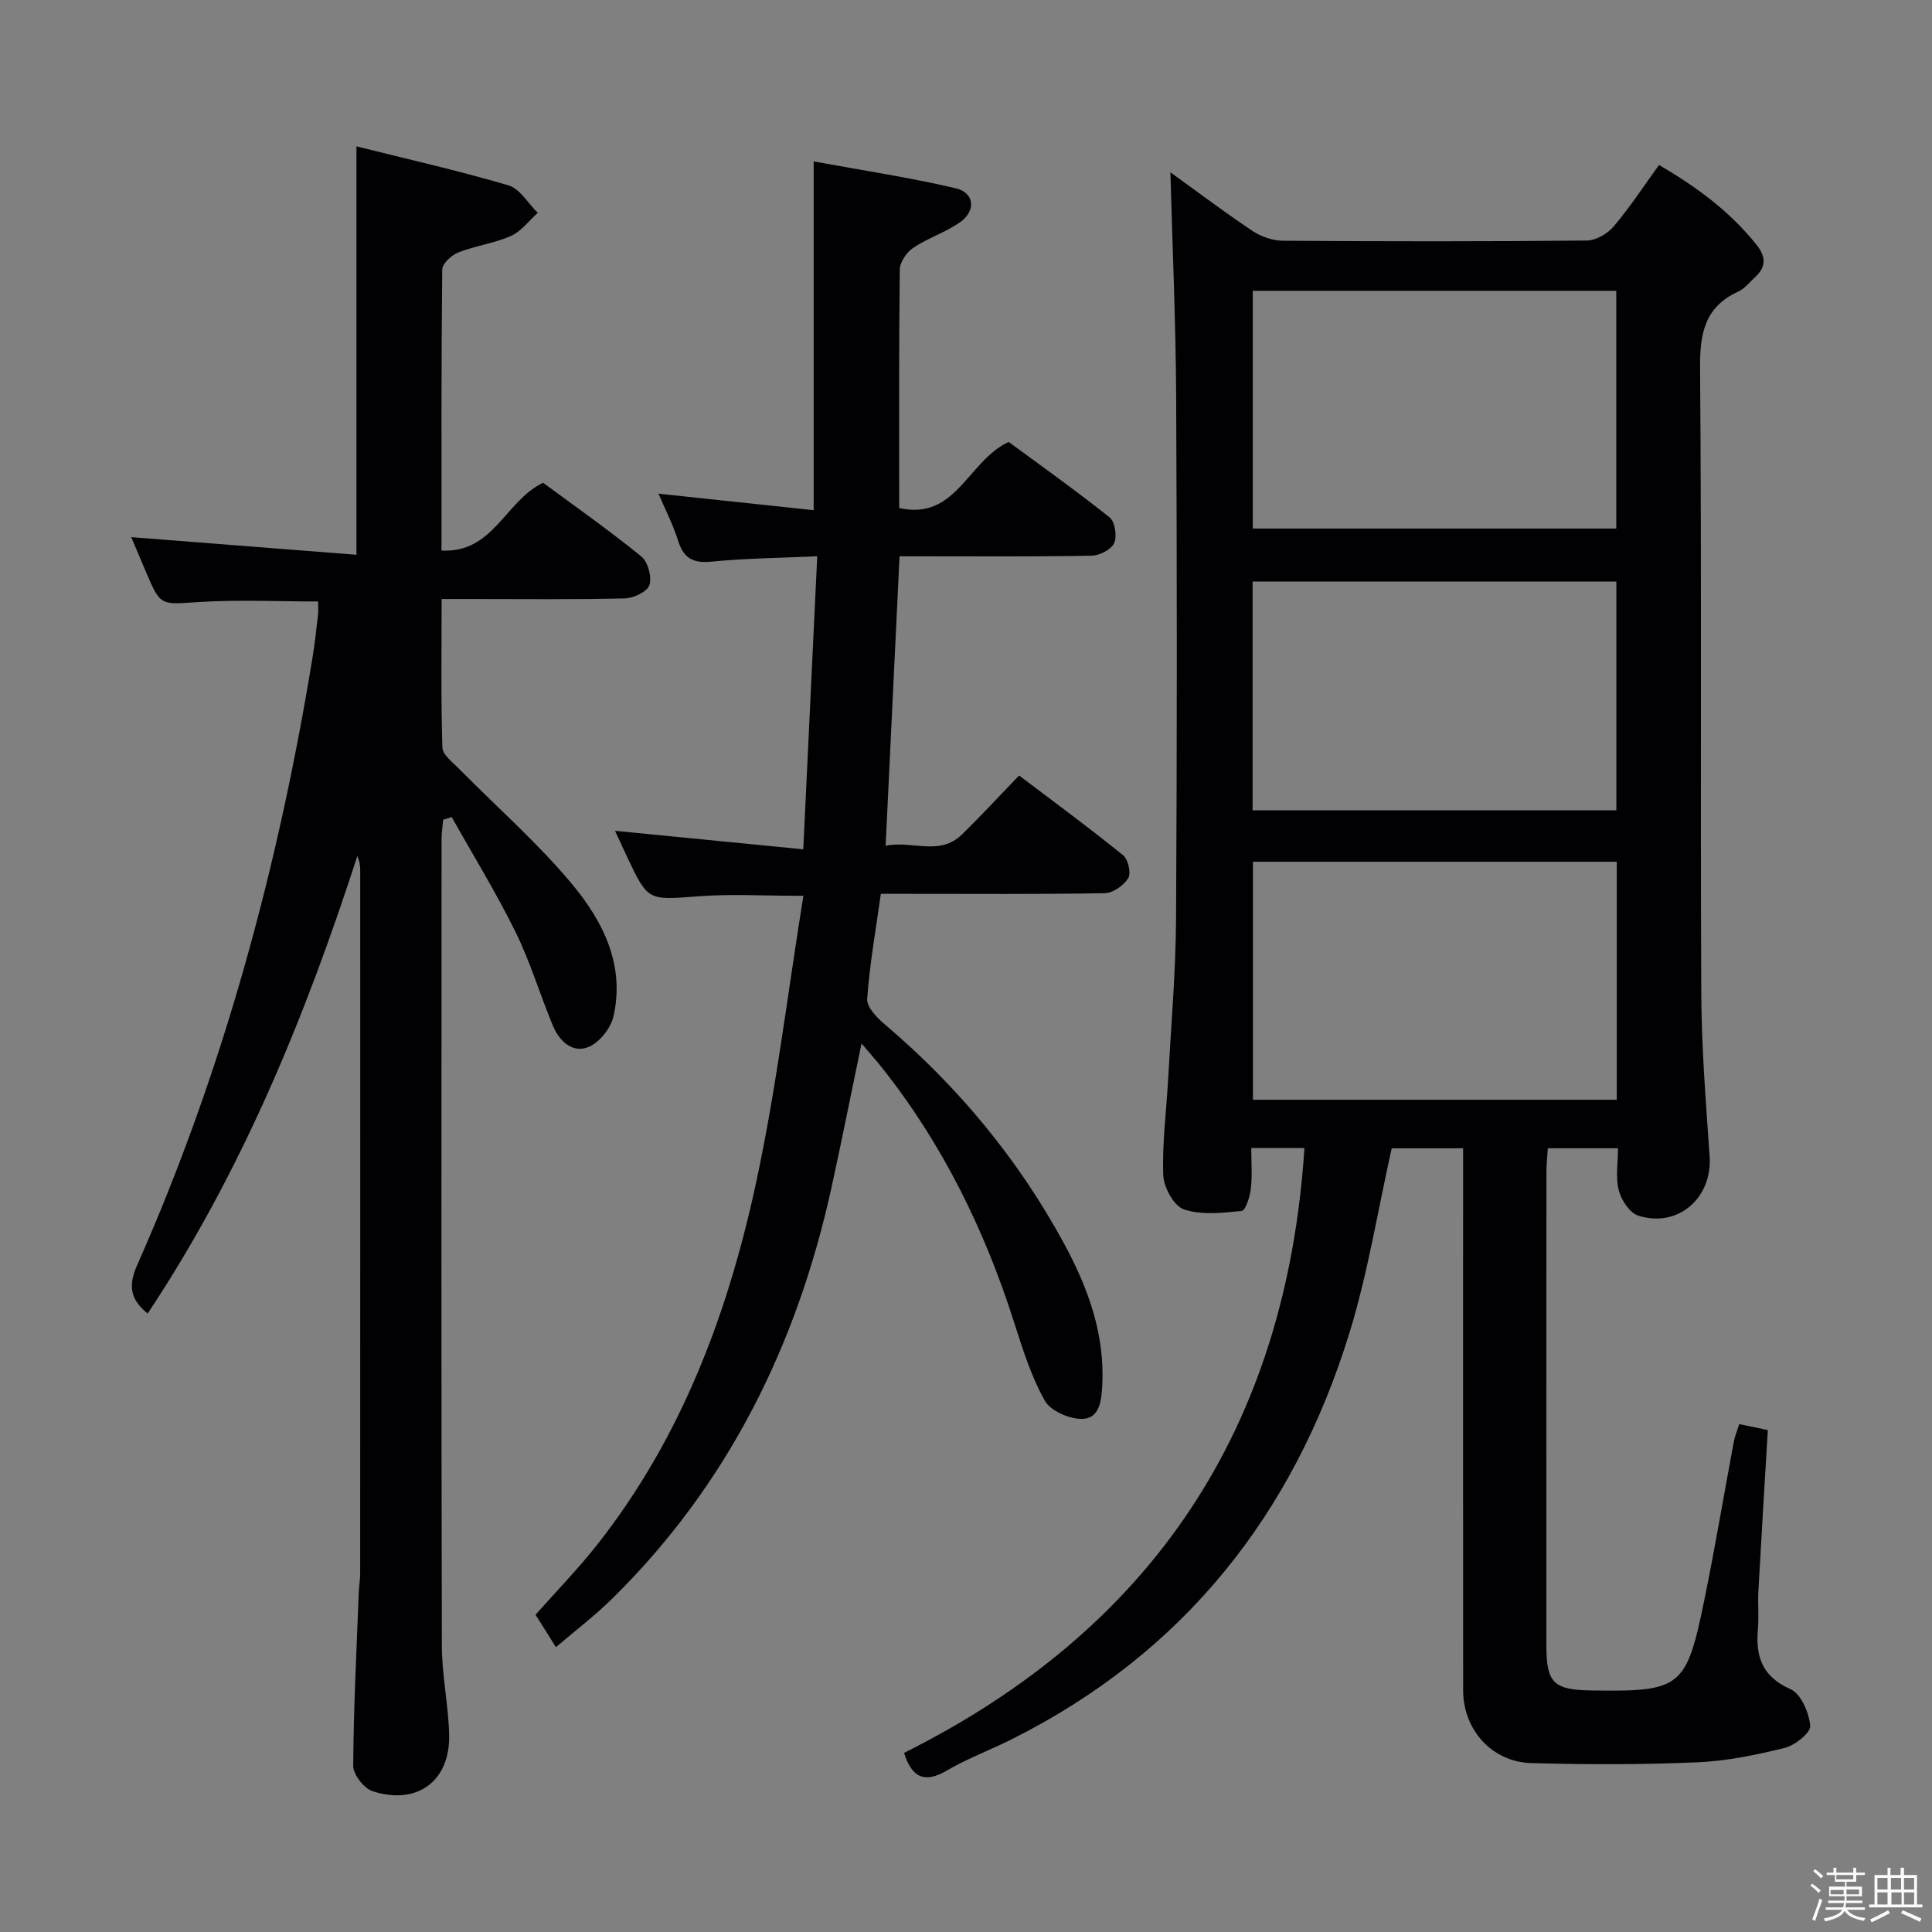 <svg enable-background="new 0 0 400 400" viewBox="0 0 400 400" xmlns="http://www.w3.org/2000/svg"><rect x="0" y="0" width="400" height="400" fill="#808080" stroke="none"/><path d="m374.8 390.4.4-.4c.7.5 1.3 1 1.8 1.4l-.5.5c-.5-.6-1.1-1.1-1.7-1.5zm1 7.3-.6-.3c.5-1.4 1.1-2.8 1.5-4.3.2.1.4.2.6.3-.5 1.3-1 2.8-1.5 4.3zm-.4-10.3.4-.4c.4.3 1 .8 1.7 1.4l-.5.5c-.4-.5-1-1-1.6-1.5zm2.5.3h1.7v-1h.6v1h3.5v-1h.6v1h1.8v.5h-1.8v1.4h-2v1h3.2v2h-3.2v.9h3.3v.5h-3.4c0 .3-.1.6-.1.9h4v.5h-3.7c.7.9 1.9 1.5 3.8 1.7-.1.2-.2.4-.3.6-2.1-.4-3.5-1.1-4-2.1-.4 1-1.8 1.7-4 2.2-.1-.2-.2-.4-.3-.6 2.1-.4 3.4-1 3.8-1.8h-3.4v-.5h3.6c.1-.3.1-.6.2-.9h-3.3v-.5h3.4c0-.3 0-.6 0-.9h-3.2v-2h3.3v-1h-2.1v-1.4h-1.7v-.5zm1.1 3.5v1h2.7c0-.3 0-.4 0-.4 0-.1 0-.2 0-.2 0-.1 0-.2 0-.3h-2.7zm1.2-3v.9h3.5v-.9zm4.7 3h-2.6v.6.4h2.6z" fill="#fcfbfa"/><path d="m393.6 386.7h.6v1.5h2.7v6.1h1.1v.6h-11v-.6h1.1v-6.1h2.7v-1.5h.6v1.5h2.1v-1.5zm-2.7 8.8.4.6c-1.2.6-2.5 1.3-3.8 1.9-.1-.2-.2-.4-.3-.6 1.2-.6 2.5-1.2 3.7-1.9zm-2.2-6.7v2.4h2.1v-2.4zm0 3v2.5h2.1v-2.5zm2.8-3v2.4h2.1v-2.4zm.1 3v2.5h2.1v-2.5h-2.2zm5.9 6.1c-1.4-.7-2.7-1.3-3.9-1.8l.3-.6c1.5.6 2.7 1.2 3.9 1.7zm-1.2-9.1h-2.1v2.4h2.1zm-2.1 3v2.5h2.1v-2.5z" fill="#fcfbfa"/><g fill="#010104"><path d="m187.17 362.92c51.48-25.69 79.14-67.3 82.9-125.23-3.78 0-7.04 0-11.01 0 0 2.92.23 5.71-.09 8.43-.19 1.65-1.09 4.5-1.9 4.59-3.98.41-8.31.9-11.96-.32-2.05-.68-4.18-4.57-4.27-7.08-.24-6.61.65-13.25 1.01-19.88.61-11.12 1.58-22.24 1.64-33.36.21-35.99.2-71.99.02-107.98-.08-15.57-.78-31.14-1.19-46.42 5.05 3.64 10.86 8.03 16.9 12.08 1.79 1.2 4.2 2.08 6.33 2.09 21 .15 41.99.17 62.99-.04 1.9-.02 4.29-1.42 5.57-2.93 3.32-3.92 6.15-8.26 9.38-12.72 7.77 4.56 14.8 9.69 20.33 16.73 1.89 2.41 1.74 4.53-.49 6.55-1.11 1-2.09 2.31-3.4 2.91-6.9 3.16-8 8.53-7.95 15.69.35 43.16.05 86.32.25 129.48.05 11.29.94 22.59 1.73 33.86.6 8.62-6.51 14.94-14.79 12.31-1.77-.56-3.5-3.22-4.02-5.23-.69-2.63-.17-5.59-.17-8.72-4.93 0-9.51 0-14.52 0-.11 1.75-.29 3.35-.29 4.94-.02 32.66-.02 65.32-.01 97.98 0 7.79 1.47 9.23 9.36 9.34 18.52.27 19.61-.49 23.35-18.76 2.23-10.89 4.06-21.87 6.11-32.8.21-1.1.66-2.16 1.11-3.58 2.11.44 4.01.83 5.92 1.23-.66 11.15-1.34 22.19-1.95 33.24-.15 2.66.12 5.35-.11 7.99-.49 5.69.88 9.81 6.76 12.42 2.17.96 3.84 4.88 4.08 7.59.12 1.41-3.15 4.03-5.27 4.56-5.94 1.47-12.05 2.73-18.14 2.99-11.43.49-22.89.48-34.33.16-8.17-.23-14.12-6.91-14.12-15.06-.03-35.33-.01-70.65-.01-105.98 0-1.97 0-3.94 0-6.25-5.32 0-10.23 0-14.78 0-2.89 12.87-4.92 25.72-8.69 38.02-11.56 37.68-34.29 66.43-69.91 84.3-4.46 2.24-9.18 3.99-13.47 6.49-4.62 2.72-7.25 1.54-8.9-3.63zm72.2-302.71v49.22h75.26c0-16.62 0-32.85 0-49.22-25.16 0-49.94 0-75.26 0zm75.36 118.2c-25.4 0-50.43 0-75.32 0v49.28h75.32c0-16.5 0-32.75 0-49.28zm-.08-10.64c0-16.09 0-31.79 0-47.36-25.36 0-50.36 0-75.31 0v47.36z"/><path d="m30.57 271.95c-3.5-2.83-4.12-5.62-2.19-9.98 17.85-40.28 29.23-82.46 36.33-125.86.48-2.95.79-5.92 1.14-8.89.09-.82.01-1.66.01-2.69-8.3 0-16.57-.41-24.79.12-7.83.5-7.8.93-10.86-6.26-1.09-2.57-2.17-5.14-3.04-7.18 15.47 1.21 30.95 2.42 46.63 3.65 0-28.56 0-56.02 0-84.56 10.45 2.62 21.06 5.01 31.48 8.08 2.37.7 4.06 3.73 6.06 5.69-1.84 1.64-3.43 3.83-5.58 4.79-3.45 1.53-7.34 2.01-10.87 3.4-1.41.55-3.32 2.32-3.33 3.55-.21 19.14-.15 38.29-.15 58.18 10.76.57 13.2-10.31 21.03-14.04 6.57 4.85 13.63 9.81 20.32 15.24 1.38 1.12 2.22 4.22 1.71 5.92-.41 1.35-3.25 2.74-5.05 2.78-10.66.26-21.33.13-31.99.13-1.8 0-3.61 0-6 0 0 10.51-.15 20.64.16 30.75.05 1.51 2.13 3.06 3.46 4.41 7.81 7.92 16.25 15.31 23.35 23.82 6.43 7.7 11.07 16.84 8.59 27.51-.57 2.43-2.93 5.37-5.18 6.27-3.34 1.34-6.03-1.27-7.34-4.42-2.67-6.43-4.67-13.18-7.74-19.41-4-8.13-8.77-15.88-13.21-23.79-.59.19-1.18.38-1.77.56-.12 1.33-.33 2.67-.33 4-.02 55.65-.07 111.31.06 166.96.01 6.12 1.34 12.23 1.51 18.36.27 9.66-6.54 14.79-15.83 11.82-1.79-.57-4.04-3.45-4.03-5.25.07-11.97.69-23.93 1.15-35.9.05-1.33.29-2.65.29-3.97.02-48.49.01-96.98.01-145.47 0-.97-.11-1.93-.6-3.03-10.79 33.29-23.94 65.44-43.41 94.71z"/><path d="m183.36 175.11c5.42-1.16 11.12 2.22 15.79-2.33 3.93-3.83 7.65-7.88 11.85-12.22 7.42 5.62 14.6 10.9 21.53 16.51 1.05.85 1.69 3.7 1.06 4.74-.92 1.51-3.15 3.08-4.85 3.11-13.49.25-26.99.14-40.48.14-1.81 0-3.63 0-5.89 0-1.04 7.41-2.32 14.56-2.83 21.76-.12 1.69 2.04 3.92 3.67 5.29 15.15 12.85 27.61 27.89 37.09 45.35 4.96 9.15 8.48 18.76 7.91 29.45-.17 3.17-.6 6.81-4.18 6.86-2.64.04-6.53-1.66-7.72-3.78-2.8-4.99-4.56-10.62-6.32-16.12-6.1-19.18-14.82-36.98-27.37-52.8-1.21-1.52-2.51-2.97-4.25-5.03-2.19 10.53-4.12 20.25-6.24 29.92-7.16 32.55-21.39 61.38-45.32 84.97-3.51 3.46-7.47 6.47-11.71 10.1-1.69-2.69-2.96-4.71-4.22-6.72 4.38-4.94 8.79-9.47 12.69-14.41 17.61-22.3 27.26-48.27 33.09-75.6 4.11-19.25 6.46-38.88 9.67-58.83-8.24 0-15.03-.41-21.76.1-10.39.78-10.37 1.05-14.71-8.1-.92-1.95-1.82-3.91-2.53-5.46 12.54 1.23 25.2 2.48 38.98 3.83.98-20.64 1.91-40.26 2.89-60.67-7.87.36-14.96.42-21.98 1.12-3.88.38-5.74-.84-6.86-4.44-1.02-3.27-2.63-6.35-4.03-9.64 10.94 1.17 21.42 2.28 32.13 3.42 0-24.3 0-47.67 0-72.21 9.78 1.8 19.69 3.29 29.42 5.56 3.94.92 4.24 4.75.77 7.12-2.99 2.04-6.58 3.2-9.59 5.22-1.36.91-2.75 2.95-2.77 4.49-.2 16.32-.12 32.64-.12 49.37 11.79 2.66 14.17-9.76 22.67-13.68 6.67 4.92 13.95 10.08 20.91 15.64 1.11.89 1.55 3.91.92 5.31-.61 1.34-3.02 2.57-4.66 2.6-11.83.22-23.66.12-35.49.12-1.3 0-2.6 0-4.28 0-.95 19.95-1.89 39.48-2.88 59.94z"/></g></svg>